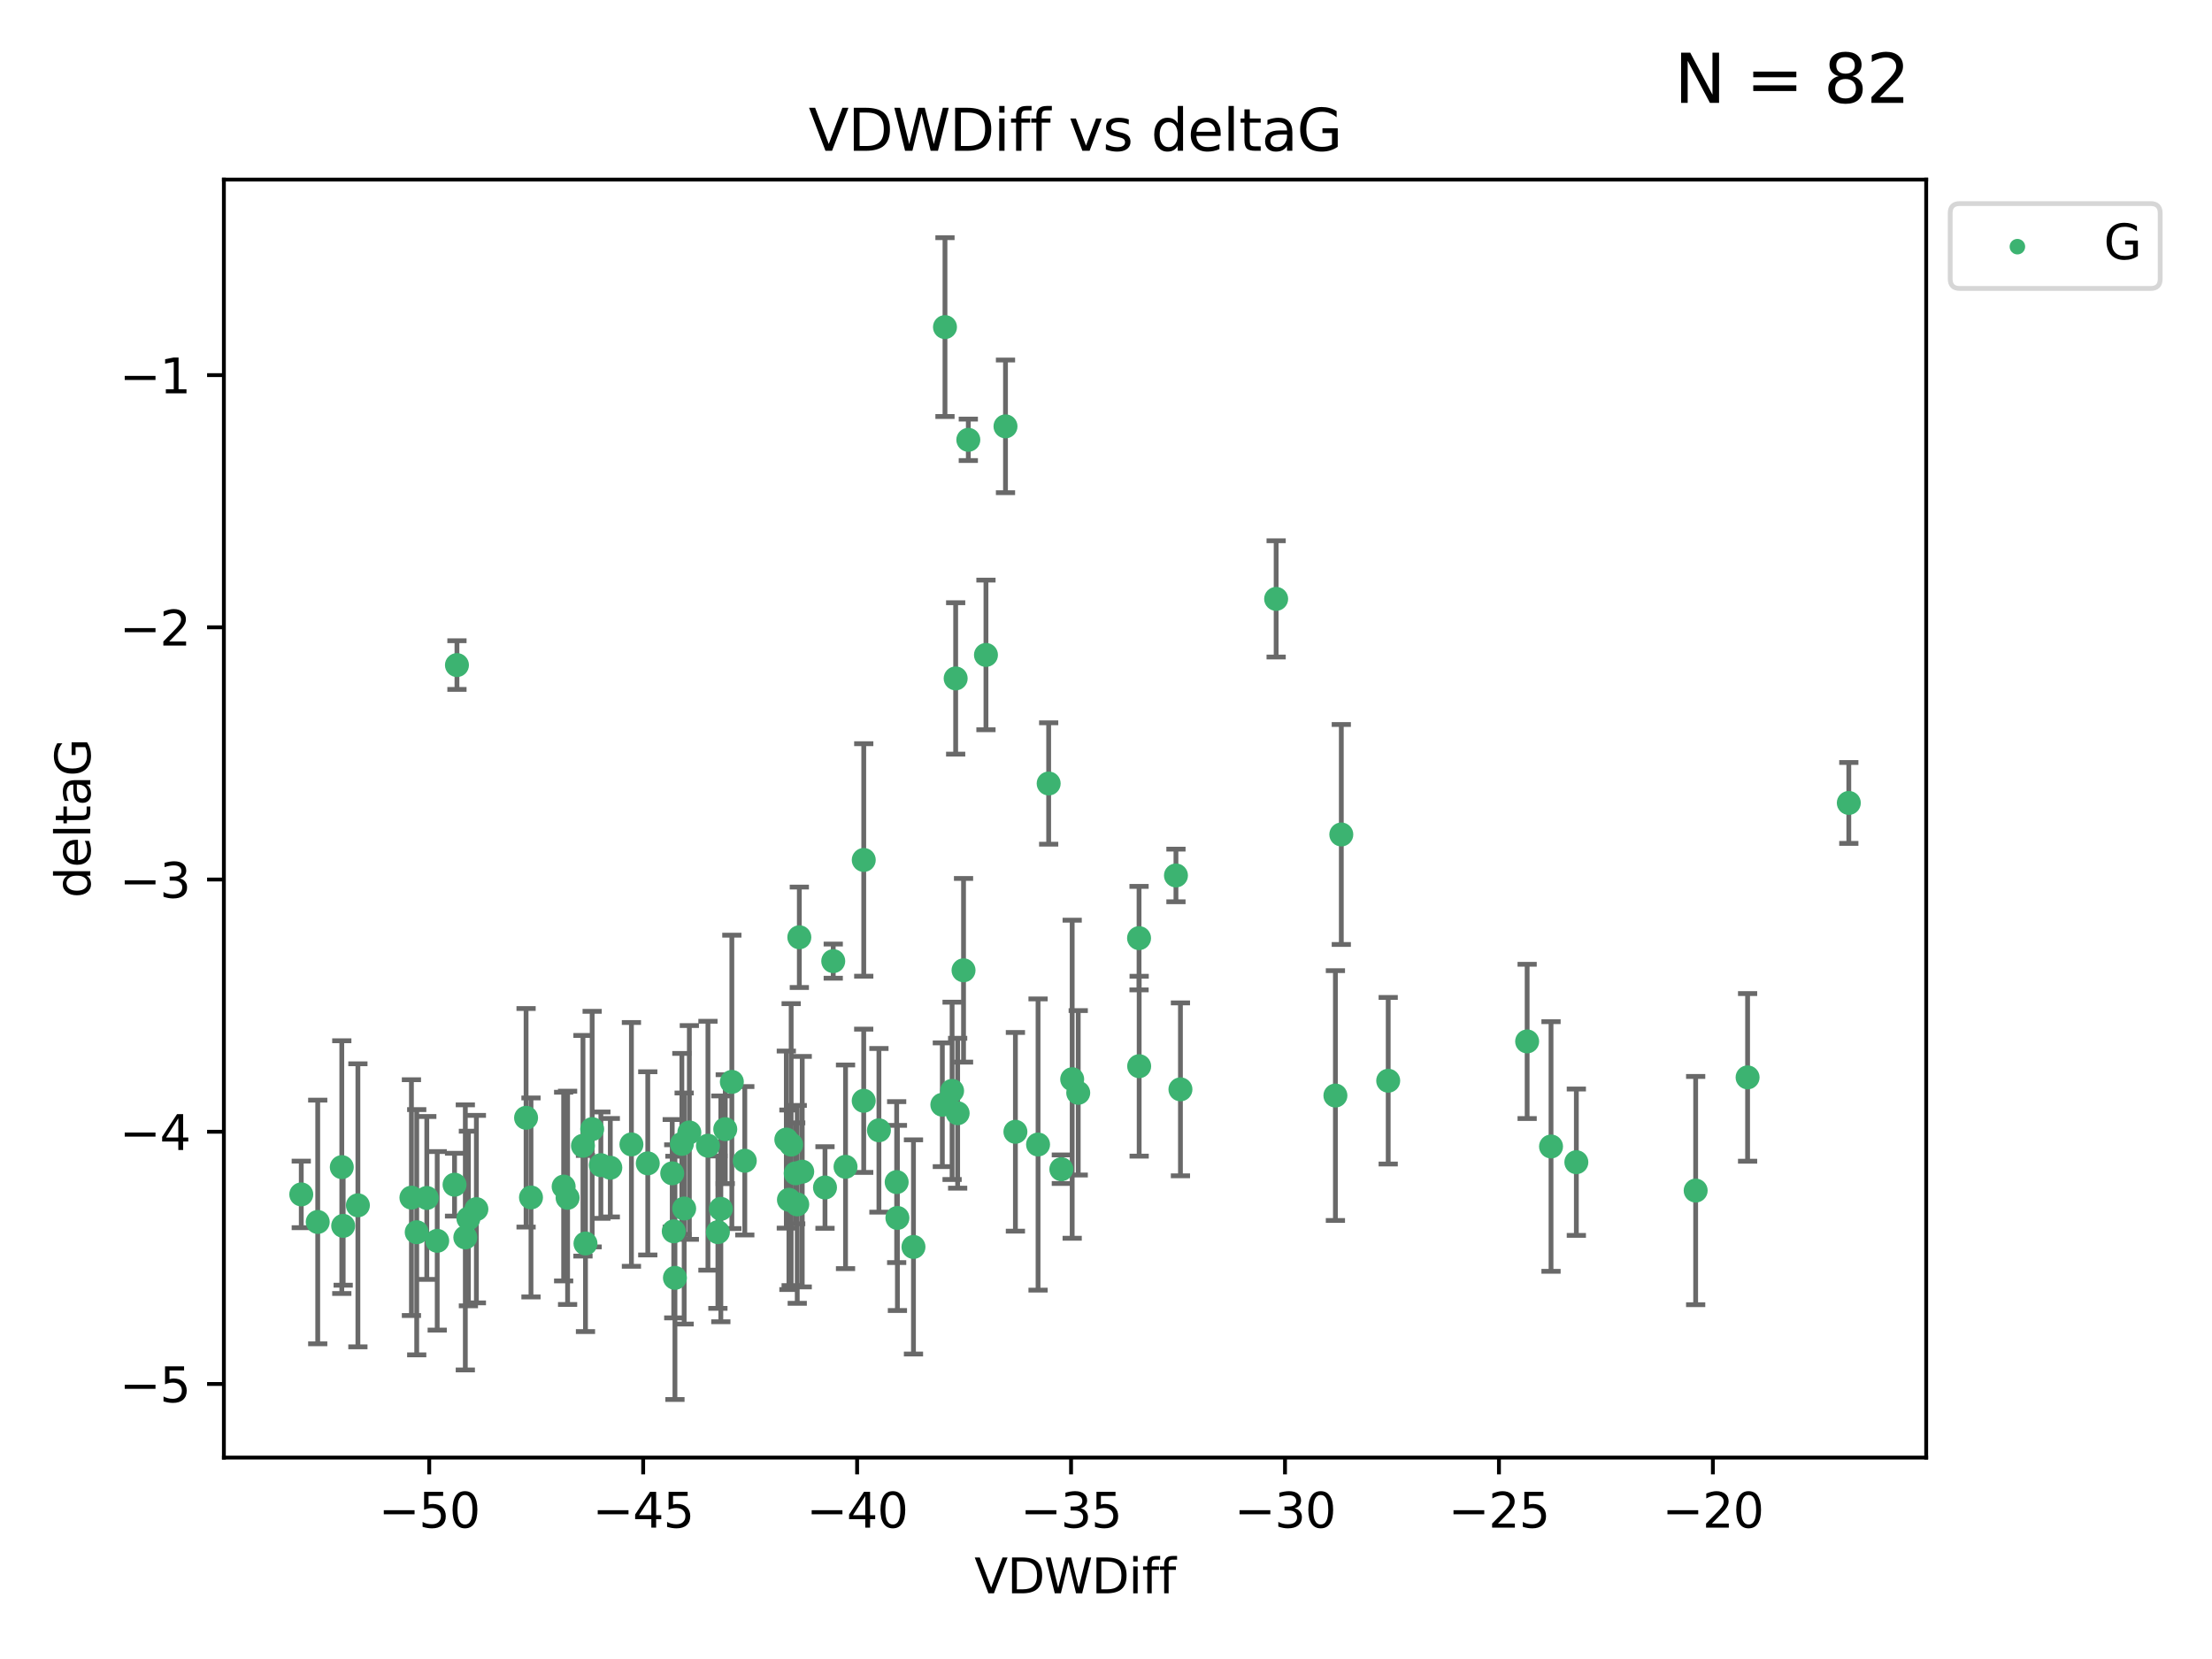 <?xml version="1.0" encoding="utf-8" standalone="no"?>
<!DOCTYPE svg PUBLIC "-//W3C//DTD SVG 1.1//EN"
  "http://www.w3.org/Graphics/SVG/1.1/DTD/svg11.dtd">
<svg xmlns:xlink="http://www.w3.org/1999/xlink" width="460.8pt" height="345.6pt" viewBox="0 0 460.8 345.6" xmlns="http://www.w3.org/2000/svg" version="1.1">
 <defs>
  <style type="text/css">*{stroke-linejoin: round; stroke-linecap: butt}</style>
 </defs>
 <g id="figure_1">
  <g id="patch_1">
   <path d="M 0 345.6 
L 460.8 345.6 
L 460.8 0 
L 0 0 
z
" style="fill: #ffffff"/>
  </g>
  <g id="axes_1">
   <g id="patch_2">
    <path d="M 46.64 303.64 
L 401.26 303.64 
L 401.26 37.411 
L 46.64 37.411 
z
" style="fill: #ffffff"/>
   </g>
   <g id="PathCollection_1">
    <defs>
     <path id="m02260c9a03" d="M 0 1.118 
C 0.297 1.118 0.581 1 0.791 0.791 
C 1 0.581 1.118 0.297 1.118 0 
C 1.118 -0.297 1 -0.581 0.791 -0.791 
C 0.581 -1 0.297 -1.118 0 -1.118 
C -0.297 -1.118 -0.581 -1 -0.791 -0.791 
C -1 -0.581 -1.118 -0.297 -1.118 0 
C -1.118 0.297 -1 0.581 -0.791 0.791 
C -0.581 1 -0.297 1.118 0 1.118 
z
" style="stroke: #3cb371"/>
    </defs>
    <g clip-path="url(#pac2a20a604)">
     <use xlink:href="#m02260c9a03" x="140.037" y="244.425" style="fill: #3cb371; stroke: #3cb371"/>
     <use xlink:href="#m02260c9a03" x="86.81" y="256.695" style="fill: #3cb371; stroke: #3cb371"/>
     <use xlink:href="#m02260c9a03" x="99.239" y="251.881" style="fill: #3cb371; stroke: #3cb371"/>
     <use xlink:href="#m02260c9a03" x="109.591" y="232.858" style="fill: #3cb371; stroke: #3cb371"/>
     <use xlink:href="#m02260c9a03" x="143.603" y="235.911" style="fill: #3cb371; stroke: #3cb371"/>
     <use xlink:href="#m02260c9a03" x="66.189" y="254.558" style="fill: #3cb371; stroke: #3cb371"/>
     <use xlink:href="#m02260c9a03" x="134.943" y="242.351" style="fill: #3cb371; stroke: #3cb371"/>
     <use xlink:href="#m02260c9a03" x="74.557" y="251.089" style="fill: #3cb371; stroke: #3cb371"/>
     <use xlink:href="#m02260c9a03" x="62.759" y="248.817" style="fill: #3cb371; stroke: #3cb371"/>
     <use xlink:href="#m02260c9a03" x="165.755" y="244.425" style="fill: #3cb371; stroke: #3cb371"/>
     <use xlink:href="#m02260c9a03" x="186.948" y="253.721" style="fill: #3cb371; stroke: #3cb371"/>
     <use xlink:href="#m02260c9a03" x="166.081" y="250.893" style="fill: #3cb371; stroke: #3cb371"/>
     <use xlink:href="#m02260c9a03" x="71.491" y="255.371" style="fill: #3cb371; stroke: #3cb371"/>
     <use xlink:href="#m02260c9a03" x="142.046" y="238.295" style="fill: #3cb371; stroke: #3cb371"/>
     <use xlink:href="#m02260c9a03" x="140.356" y="256.507" style="fill: #3cb371; stroke: #3cb371"/>
     <use xlink:href="#m02260c9a03" x="110.615" y="249.45" style="fill: #3cb371; stroke: #3cb371"/>
     <use xlink:href="#m02260c9a03" x="91.079" y="258.487" style="fill: #3cb371; stroke: #3cb371"/>
     <use xlink:href="#m02260c9a03" x="152.457" y="225.376" style="fill: #3cb371; stroke: #3cb371"/>
     <use xlink:href="#m02260c9a03" x="179.927" y="229.312" style="fill: #3cb371; stroke: #3cb371"/>
     <use xlink:href="#m02260c9a03" x="163.805" y="237.394" style="fill: #3cb371; stroke: #3cb371"/>
     <use xlink:href="#m02260c9a03" x="164.813" y="238.445" style="fill: #3cb371; stroke: #3cb371"/>
     <use xlink:href="#m02260c9a03" x="123.358" y="235.214" style="fill: #3cb371; stroke: #3cb371"/>
     <use xlink:href="#m02260c9a03" x="117.418" y="247.187" style="fill: #3cb371; stroke: #3cb371"/>
     <use xlink:href="#m02260c9a03" x="125.173" y="242.723" style="fill: #3cb371; stroke: #3cb371"/>
     <use xlink:href="#m02260c9a03" x="85.708" y="249.487" style="fill: #3cb371; stroke: #3cb371"/>
     <use xlink:href="#m02260c9a03" x="155.154" y="241.81" style="fill: #3cb371; stroke: #3cb371"/>
     <use xlink:href="#m02260c9a03" x="71.202" y="243.134" style="fill: #3cb371; stroke: #3cb371"/>
     <use xlink:href="#m02260c9a03" x="167.118" y="244.081" style="fill: #3cb371; stroke: #3cb371"/>
     <use xlink:href="#m02260c9a03" x="186.792" y="246.252" style="fill: #3cb371; stroke: #3cb371"/>
     <use xlink:href="#m02260c9a03" x="179.935" y="179.144" style="fill: #3cb371; stroke: #3cb371"/>
     <use xlink:href="#m02260c9a03" x="97.577" y="253.837" style="fill: #3cb371; stroke: #3cb371"/>
     <use xlink:href="#m02260c9a03" x="96.936" y="257.774" style="fill: #3cb371; stroke: #3cb371"/>
     <use xlink:href="#m02260c9a03" x="88.909" y="249.556" style="fill: #3cb371; stroke: #3cb371"/>
     <use xlink:href="#m02260c9a03" x="118.241" y="249.528" style="fill: #3cb371; stroke: #3cb371"/>
     <use xlink:href="#m02260c9a03" x="150.163" y="251.826" style="fill: #3cb371; stroke: #3cb371"/>
     <use xlink:href="#m02260c9a03" x="147.479" y="238.672" style="fill: #3cb371; stroke: #3cb371"/>
     <use xlink:href="#m02260c9a03" x="171.861" y="247.376" style="fill: #3cb371; stroke: #3cb371"/>
     <use xlink:href="#m02260c9a03" x="127.138" y="243.258" style="fill: #3cb371; stroke: #3cb371"/>
     <use xlink:href="#m02260c9a03" x="166.515" y="195.252" style="fill: #3cb371; stroke: #3cb371"/>
     <use xlink:href="#m02260c9a03" x="142.524" y="251.76" style="fill: #3cb371; stroke: #3cb371"/>
     <use xlink:href="#m02260c9a03" x="164.348" y="249.936" style="fill: #3cb371; stroke: #3cb371"/>
     <use xlink:href="#m02260c9a03" x="140.603" y="266.202" style="fill: #3cb371; stroke: #3cb371"/>
     <use xlink:href="#m02260c9a03" x="95.191" y="138.549" style="fill: #3cb371; stroke: #3cb371"/>
     <use xlink:href="#m02260c9a03" x="196.857" y="68.139" style="fill: #3cb371; stroke: #3cb371"/>
     <use xlink:href="#m02260c9a03" x="131.538" y="238.401" style="fill: #3cb371; stroke: #3cb371"/>
     <use xlink:href="#m02260c9a03" x="94.691" y="246.793" style="fill: #3cb371; stroke: #3cb371"/>
     <use xlink:href="#m02260c9a03" x="121.444" y="238.684" style="fill: #3cb371; stroke: #3cb371"/>
     <use xlink:href="#m02260c9a03" x="121.967" y="259.045" style="fill: #3cb371; stroke: #3cb371"/>
     <use xlink:href="#m02260c9a03" x="149.551" y="256.68" style="fill: #3cb371; stroke: #3cb371"/>
     <use xlink:href="#m02260c9a03" x="224.615" y="227.652" style="fill: #3cb371; stroke: #3cb371"/>
     <use xlink:href="#m02260c9a03" x="237.285" y="195.43" style="fill: #3cb371; stroke: #3cb371"/>
     <use xlink:href="#m02260c9a03" x="209.463" y="88.817" style="fill: #3cb371; stroke: #3cb371"/>
     <use xlink:href="#m02260c9a03" x="221.098" y="243.568" style="fill: #3cb371; stroke: #3cb371"/>
     <use xlink:href="#m02260c9a03" x="199.496" y="231.905" style="fill: #3cb371; stroke: #3cb371"/>
     <use xlink:href="#m02260c9a03" x="176.14" y="243.066" style="fill: #3cb371; stroke: #3cb371"/>
     <use xlink:href="#m02260c9a03" x="190.293" y="259.759" style="fill: #3cb371; stroke: #3cb371"/>
     <use xlink:href="#m02260c9a03" x="237.309" y="222.107" style="fill: #3cb371; stroke: #3cb371"/>
     <use xlink:href="#m02260c9a03" x="196.308" y="230.138" style="fill: #3cb371; stroke: #3cb371"/>
     <use xlink:href="#m02260c9a03" x="211.529" y="235.772" style="fill: #3cb371; stroke: #3cb371"/>
     <use xlink:href="#m02260c9a03" x="265.844" y="124.76" style="fill: #3cb371; stroke: #3cb371"/>
     <use xlink:href="#m02260c9a03" x="183.097" y="235.464" style="fill: #3cb371; stroke: #3cb371"/>
     <use xlink:href="#m02260c9a03" x="218.457" y="163.217" style="fill: #3cb371; stroke: #3cb371"/>
     <use xlink:href="#m02260c9a03" x="200.722" y="202.131" style="fill: #3cb371; stroke: #3cb371"/>
     <use xlink:href="#m02260c9a03" x="201.718" y="91.624" style="fill: #3cb371; stroke: #3cb371"/>
     <use xlink:href="#m02260c9a03" x="318.132" y="216.946" style="fill: #3cb371; stroke: #3cb371"/>
     <use xlink:href="#m02260c9a03" x="328.382" y="242.106" style="fill: #3cb371; stroke: #3cb371"/>
     <use xlink:href="#m02260c9a03" x="151.085" y="235.225" style="fill: #3cb371; stroke: #3cb371"/>
     <use xlink:href="#m02260c9a03" x="245.907" y="226.931" style="fill: #3cb371; stroke: #3cb371"/>
     <use xlink:href="#m02260c9a03" x="205.393" y="136.435" style="fill: #3cb371; stroke: #3cb371"/>
     <use xlink:href="#m02260c9a03" x="223.355" y="224.821" style="fill: #3cb371; stroke: #3cb371"/>
     <use xlink:href="#m02260c9a03" x="199.083" y="141.327" style="fill: #3cb371; stroke: #3cb371"/>
     <use xlink:href="#m02260c9a03" x="173.58" y="200.22" style="fill: #3cb371; stroke: #3cb371"/>
     <use xlink:href="#m02260c9a03" x="244.973" y="182.375" style="fill: #3cb371; stroke: #3cb371"/>
     <use xlink:href="#m02260c9a03" x="198.339" y="227.244" style="fill: #3cb371; stroke: #3cb371"/>
     <use xlink:href="#m02260c9a03" x="216.246" y="238.422" style="fill: #3cb371; stroke: #3cb371"/>
     <use xlink:href="#m02260c9a03" x="279.418" y="173.836" style="fill: #3cb371; stroke: #3cb371"/>
     <use xlink:href="#m02260c9a03" x="289.188" y="225.137" style="fill: #3cb371; stroke: #3cb371"/>
     <use xlink:href="#m02260c9a03" x="278.19" y="228.223" style="fill: #3cb371; stroke: #3cb371"/>
     <use xlink:href="#m02260c9a03" x="353.238" y="248.018" style="fill: #3cb371; stroke: #3cb371"/>
     <use xlink:href="#m02260c9a03" x="323.108" y="238.834" style="fill: #3cb371; stroke: #3cb371"/>
     <use xlink:href="#m02260c9a03" x="385.141" y="167.265" style="fill: #3cb371; stroke: #3cb371"/>
     <use xlink:href="#m02260c9a03" x="364.056" y="224.44" style="fill: #3cb371; stroke: #3cb371"/>
    </g>
   </g>
   <g id="matplotlib.axis_1">
    <g id="xtick_1">
     <g id="line2d_1">
      <defs>
       <path id="mdefa0ae219" d="M 0 0 
L 0 3.5 
" style="stroke: #000000; stroke-width: 0.8"/>
      </defs>
      <g>
       <use xlink:href="#mdefa0ae219" x="89.417" y="303.64" style="stroke: #000000; stroke-width: 0.8"/>
      </g>
     </g>
     <g id="text_1">
      <!-- −50 -->
      <g transform="translate(78.865 318.238)scale(0.1 -0.1)">
       <defs>
        <path id="DejaVuSans-2212" d="M 678 2272 
L 4684 2272 
L 4684 1741 
L 678 1741 
L 678 2272 
z
" transform="scale(0.016)"/>
        <path id="DejaVuSans-35" d="M 691 4666 
L 3169 4666 
L 3169 4134 
L 1269 4134 
L 1269 2991 
Q 1406 3038 1543 3061 
Q 1681 3084 1819 3084 
Q 2600 3084 3056 2656 
Q 3513 2228 3513 1497 
Q 3513 744 3044 326 
Q 2575 -91 1722 -91 
Q 1428 -91 1123 -41 
Q 819 9 494 109 
L 494 744 
Q 775 591 1075 516 
Q 1375 441 1709 441 
Q 2250 441 2565 725 
Q 2881 1009 2881 1497 
Q 2881 1984 2565 2268 
Q 2250 2553 1709 2553 
Q 1456 2553 1204 2497 
Q 953 2441 691 2322 
L 691 4666 
z
" transform="scale(0.016)"/>
        <path id="DejaVuSans-30" d="M 2034 4250 
Q 1547 4250 1301 3770 
Q 1056 3291 1056 2328 
Q 1056 1369 1301 889 
Q 1547 409 2034 409 
Q 2525 409 2770 889 
Q 3016 1369 3016 2328 
Q 3016 3291 2770 3770 
Q 2525 4250 2034 4250 
z
M 2034 4750 
Q 2819 4750 3233 4129 
Q 3647 3509 3647 2328 
Q 3647 1150 3233 529 
Q 2819 -91 2034 -91 
Q 1250 -91 836 529 
Q 422 1150 422 2328 
Q 422 3509 836 4129 
Q 1250 4750 2034 4750 
z
" transform="scale(0.016)"/>
       </defs>
       <use xlink:href="#DejaVuSans-2212"/>
       <use xlink:href="#DejaVuSans-35" x="83.789"/>
       <use xlink:href="#DejaVuSans-30" x="147.412"/>
      </g>
     </g>
    </g>
    <g id="xtick_2">
     <g id="line2d_2">
      <g>
       <use xlink:href="#mdefa0ae219" x="133.985" y="303.64" style="stroke: #000000; stroke-width: 0.8"/>
      </g>
     </g>
     <g id="text_2">
      <!-- −45 -->
      <g transform="translate(123.433 318.238)scale(0.1 -0.1)">
       <defs>
        <path id="DejaVuSans-34" d="M 2419 4116 
L 825 1625 
L 2419 1625 
L 2419 4116 
z
M 2253 4666 
L 3047 4666 
L 3047 1625 
L 3713 1625 
L 3713 1100 
L 3047 1100 
L 3047 0 
L 2419 0 
L 2419 1100 
L 313 1100 
L 313 1709 
L 2253 4666 
z
" transform="scale(0.016)"/>
       </defs>
       <use xlink:href="#DejaVuSans-2212"/>
       <use xlink:href="#DejaVuSans-34" x="83.789"/>
       <use xlink:href="#DejaVuSans-35" x="147.412"/>
      </g>
     </g>
    </g>
    <g id="xtick_3">
     <g id="line2d_3">
      <g>
       <use xlink:href="#mdefa0ae219" x="178.553" y="303.64" style="stroke: #000000; stroke-width: 0.8"/>
      </g>
     </g>
     <g id="text_3">
      <!-- −40 -->
      <g transform="translate(168.001 318.238)scale(0.1 -0.1)">
       <use xlink:href="#DejaVuSans-2212"/>
       <use xlink:href="#DejaVuSans-34" x="83.789"/>
       <use xlink:href="#DejaVuSans-30" x="147.412"/>
      </g>
     </g>
    </g>
    <g id="xtick_4">
     <g id="line2d_4">
      <g>
       <use xlink:href="#mdefa0ae219" x="223.121" y="303.64" style="stroke: #000000; stroke-width: 0.8"/>
      </g>
     </g>
     <g id="text_4">
      <!-- −35 -->
      <g transform="translate(212.569 318.238)scale(0.1 -0.1)">
       <defs>
        <path id="DejaVuSans-33" d="M 2597 2516 
Q 3050 2419 3304 2112 
Q 3559 1806 3559 1356 
Q 3559 666 3084 287 
Q 2609 -91 1734 -91 
Q 1441 -91 1130 -33 
Q 819 25 488 141 
L 488 750 
Q 750 597 1062 519 
Q 1375 441 1716 441 
Q 2309 441 2620 675 
Q 2931 909 2931 1356 
Q 2931 1769 2642 2001 
Q 2353 2234 1838 2234 
L 1294 2234 
L 1294 2753 
L 1863 2753 
Q 2328 2753 2575 2939 
Q 2822 3125 2822 3475 
Q 2822 3834 2567 4026 
Q 2313 4219 1838 4219 
Q 1578 4219 1281 4162 
Q 984 4106 628 3988 
L 628 4550 
Q 988 4650 1302 4700 
Q 1616 4750 1894 4750 
Q 2613 4750 3031 4423 
Q 3450 4097 3450 3541 
Q 3450 3153 3228 2886 
Q 3006 2619 2597 2516 
z
" transform="scale(0.016)"/>
       </defs>
       <use xlink:href="#DejaVuSans-2212"/>
       <use xlink:href="#DejaVuSans-33" x="83.789"/>
       <use xlink:href="#DejaVuSans-35" x="147.412"/>
      </g>
     </g>
    </g>
    <g id="xtick_5">
     <g id="line2d_5">
      <g>
       <use xlink:href="#mdefa0ae219" x="267.69" y="303.64" style="stroke: #000000; stroke-width: 0.8"/>
      </g>
     </g>
     <g id="text_5">
      <!-- −30 -->
      <g transform="translate(257.137 318.238)scale(0.1 -0.1)">
       <use xlink:href="#DejaVuSans-2212"/>
       <use xlink:href="#DejaVuSans-33" x="83.789"/>
       <use xlink:href="#DejaVuSans-30" x="147.412"/>
      </g>
     </g>
    </g>
    <g id="xtick_6">
     <g id="line2d_6">
      <g>
       <use xlink:href="#mdefa0ae219" x="312.258" y="303.64" style="stroke: #000000; stroke-width: 0.8"/>
      </g>
     </g>
     <g id="text_6">
      <!-- −25 -->
      <g transform="translate(301.705 318.238)scale(0.1 -0.1)">
       <defs>
        <path id="DejaVuSans-32" d="M 1228 531 
L 3431 531 
L 3431 0 
L 469 0 
L 469 531 
Q 828 903 1448 1529 
Q 2069 2156 2228 2338 
Q 2531 2678 2651 2914 
Q 2772 3150 2772 3378 
Q 2772 3750 2511 3984 
Q 2250 4219 1831 4219 
Q 1534 4219 1204 4116 
Q 875 4013 500 3803 
L 500 4441 
Q 881 4594 1212 4672 
Q 1544 4750 1819 4750 
Q 2544 4750 2975 4387 
Q 3406 4025 3406 3419 
Q 3406 3131 3298 2873 
Q 3191 2616 2906 2266 
Q 2828 2175 2409 1742 
Q 1991 1309 1228 531 
z
" transform="scale(0.016)"/>
       </defs>
       <use xlink:href="#DejaVuSans-2212"/>
       <use xlink:href="#DejaVuSans-32" x="83.789"/>
       <use xlink:href="#DejaVuSans-35" x="147.412"/>
      </g>
     </g>
    </g>
    <g id="xtick_7">
     <g id="line2d_7">
      <g>
       <use xlink:href="#mdefa0ae219" x="356.826" y="303.64" style="stroke: #000000; stroke-width: 0.8"/>
      </g>
     </g>
     <g id="text_7">
      <!-- −20 -->
      <g transform="translate(346.274 318.238)scale(0.1 -0.1)">
       <use xlink:href="#DejaVuSans-2212"/>
       <use xlink:href="#DejaVuSans-32" x="83.789"/>
       <use xlink:href="#DejaVuSans-30" x="147.412"/>
      </g>
     </g>
    </g>
    <g id="text_8">
     <!-- VDWDiff -->
     <g transform="translate(202.977 331.917)scale(0.1 -0.1)">
      <defs>
       <path id="DejaVuSans-56" d="M 1831 0 
L 50 4666 
L 709 4666 
L 2188 738 
L 3669 4666 
L 4325 4666 
L 2547 0 
L 1831 0 
z
" transform="scale(0.016)"/>
       <path id="DejaVuSans-44" d="M 1259 4147 
L 1259 519 
L 2022 519 
Q 2988 519 3436 956 
Q 3884 1394 3884 2338 
Q 3884 3275 3436 3711 
Q 2988 4147 2022 4147 
L 1259 4147 
z
M 628 4666 
L 1925 4666 
Q 3281 4666 3915 4102 
Q 4550 3538 4550 2338 
Q 4550 1131 3912 565 
Q 3275 0 1925 0 
L 628 0 
L 628 4666 
z
" transform="scale(0.016)"/>
       <path id="DejaVuSans-57" d="M 213 4666 
L 850 4666 
L 1831 722 
L 2809 4666 
L 3519 4666 
L 4500 722 
L 5478 4666 
L 6119 4666 
L 4947 0 
L 4153 0 
L 3169 4050 
L 2175 0 
L 1381 0 
L 213 4666 
z
" transform="scale(0.016)"/>
       <path id="DejaVuSans-69" d="M 603 3500 
L 1178 3500 
L 1178 0 
L 603 0 
L 603 3500 
z
M 603 4863 
L 1178 4863 
L 1178 4134 
L 603 4134 
L 603 4863 
z
" transform="scale(0.016)"/>
       <path id="DejaVuSans-66" d="M 2375 4863 
L 2375 4384 
L 1825 4384 
Q 1516 4384 1395 4259 
Q 1275 4134 1275 3809 
L 1275 3500 
L 2222 3500 
L 2222 3053 
L 1275 3053 
L 1275 0 
L 697 0 
L 697 3053 
L 147 3053 
L 147 3500 
L 697 3500 
L 697 3744 
Q 697 4328 969 4595 
Q 1241 4863 1831 4863 
L 2375 4863 
z
" transform="scale(0.016)"/>
      </defs>
      <use xlink:href="#DejaVuSans-56"/>
      <use xlink:href="#DejaVuSans-44" x="68.408"/>
      <use xlink:href="#DejaVuSans-57" x="145.41"/>
      <use xlink:href="#DejaVuSans-44" x="244.287"/>
      <use xlink:href="#DejaVuSans-69" x="321.289"/>
      <use xlink:href="#DejaVuSans-66" x="349.072"/>
      <use xlink:href="#DejaVuSans-66" x="384.277"/>
     </g>
    </g>
   </g>
   <g id="matplotlib.axis_2">
    <g id="ytick_1">
     <g id="line2d_8">
      <defs>
       <path id="md9eae47b36" d="M 0 0 
L -3.5 0 
" style="stroke: #000000; stroke-width: 0.8"/>
      </defs>
      <g>
       <use xlink:href="#md9eae47b36" x="46.64" y="288.305" style="stroke: #000000; stroke-width: 0.8"/>
      </g>
     </g>
     <g id="text_9">
      <!-- −5 -->
      <g transform="translate(24.898 292.104)scale(0.1 -0.1)">
       <use xlink:href="#DejaVuSans-2212"/>
       <use xlink:href="#DejaVuSans-35" x="83.789"/>
      </g>
     </g>
    </g>
    <g id="ytick_2">
     <g id="line2d_9">
      <g>
       <use xlink:href="#md9eae47b36" x="46.64" y="235.764" style="stroke: #000000; stroke-width: 0.8"/>
      </g>
     </g>
     <g id="text_10">
      <!-- −4 -->
      <g transform="translate(24.898 239.563)scale(0.1 -0.1)">
       <use xlink:href="#DejaVuSans-2212"/>
       <use xlink:href="#DejaVuSans-34" x="83.789"/>
      </g>
     </g>
    </g>
    <g id="ytick_3">
     <g id="line2d_10">
      <g>
       <use xlink:href="#md9eae47b36" x="46.64" y="183.223" style="stroke: #000000; stroke-width: 0.8"/>
      </g>
     </g>
     <g id="text_11">
      <!-- −3 -->
      <g transform="translate(24.898 187.022)scale(0.1 -0.1)">
       <use xlink:href="#DejaVuSans-2212"/>
       <use xlink:href="#DejaVuSans-33" x="83.789"/>
      </g>
     </g>
    </g>
    <g id="ytick_4">
     <g id="line2d_11">
      <g>
       <use xlink:href="#md9eae47b36" x="46.64" y="130.682" style="stroke: #000000; stroke-width: 0.8"/>
      </g>
     </g>
     <g id="text_12">
      <!-- −2 -->
      <g transform="translate(24.898 134.481)scale(0.1 -0.1)">
       <use xlink:href="#DejaVuSans-2212"/>
       <use xlink:href="#DejaVuSans-32" x="83.789"/>
      </g>
     </g>
    </g>
    <g id="ytick_5">
     <g id="line2d_12">
      <g>
       <use xlink:href="#md9eae47b36" x="46.64" y="78.141" style="stroke: #000000; stroke-width: 0.8"/>
      </g>
     </g>
     <g id="text_13">
      <!-- −1 -->
      <g transform="translate(24.898 81.94)scale(0.1 -0.1)">
       <defs>
        <path id="DejaVuSans-31" d="M 794 531 
L 1825 531 
L 1825 4091 
L 703 3866 
L 703 4441 
L 1819 4666 
L 2450 4666 
L 2450 531 
L 3481 531 
L 3481 0 
L 794 0 
L 794 531 
z
" transform="scale(0.016)"/>
       </defs>
       <use xlink:href="#DejaVuSans-2212"/>
       <use xlink:href="#DejaVuSans-31" x="83.789"/>
      </g>
     </g>
    </g>
    <g id="text_14">
     <!-- deltaG -->
     <g transform="translate(18.818 187.064)rotate(-90)scale(0.1 -0.1)">
      <defs>
       <path id="DejaVuSans-64" d="M 2906 2969 
L 2906 4863 
L 3481 4863 
L 3481 0 
L 2906 0 
L 2906 525 
Q 2725 213 2448 61 
Q 2172 -91 1784 -91 
Q 1150 -91 751 415 
Q 353 922 353 1747 
Q 353 2572 751 3078 
Q 1150 3584 1784 3584 
Q 2172 3584 2448 3432 
Q 2725 3281 2906 2969 
z
M 947 1747 
Q 947 1113 1208 752 
Q 1469 391 1925 391 
Q 2381 391 2643 752 
Q 2906 1113 2906 1747 
Q 2906 2381 2643 2742 
Q 2381 3103 1925 3103 
Q 1469 3103 1208 2742 
Q 947 2381 947 1747 
z
" transform="scale(0.016)"/>
       <path id="DejaVuSans-65" d="M 3597 1894 
L 3597 1613 
L 953 1613 
Q 991 1019 1311 708 
Q 1631 397 2203 397 
Q 2534 397 2845 478 
Q 3156 559 3463 722 
L 3463 178 
Q 3153 47 2828 -22 
Q 2503 -91 2169 -91 
Q 1331 -91 842 396 
Q 353 884 353 1716 
Q 353 2575 817 3079 
Q 1281 3584 2069 3584 
Q 2775 3584 3186 3129 
Q 3597 2675 3597 1894 
z
M 3022 2063 
Q 3016 2534 2758 2815 
Q 2500 3097 2075 3097 
Q 1594 3097 1305 2825 
Q 1016 2553 972 2059 
L 3022 2063 
z
" transform="scale(0.016)"/>
       <path id="DejaVuSans-6c" d="M 603 4863 
L 1178 4863 
L 1178 0 
L 603 0 
L 603 4863 
z
" transform="scale(0.016)"/>
       <path id="DejaVuSans-74" d="M 1172 4494 
L 1172 3500 
L 2356 3500 
L 2356 3053 
L 1172 3053 
L 1172 1153 
Q 1172 725 1289 603 
Q 1406 481 1766 481 
L 2356 481 
L 2356 0 
L 1766 0 
Q 1100 0 847 248 
Q 594 497 594 1153 
L 594 3053 
L 172 3053 
L 172 3500 
L 594 3500 
L 594 4494 
L 1172 4494 
z
" transform="scale(0.016)"/>
       <path id="DejaVuSans-61" d="M 2194 1759 
Q 1497 1759 1228 1600 
Q 959 1441 959 1056 
Q 959 750 1161 570 
Q 1363 391 1709 391 
Q 2188 391 2477 730 
Q 2766 1069 2766 1631 
L 2766 1759 
L 2194 1759 
z
M 3341 1997 
L 3341 0 
L 2766 0 
L 2766 531 
Q 2569 213 2275 61 
Q 1981 -91 1556 -91 
Q 1019 -91 701 211 
Q 384 513 384 1019 
Q 384 1609 779 1909 
Q 1175 2209 1959 2209 
L 2766 2209 
L 2766 2266 
Q 2766 2663 2505 2880 
Q 2244 3097 1772 3097 
Q 1472 3097 1187 3025 
Q 903 2953 641 2809 
L 641 3341 
Q 956 3463 1253 3523 
Q 1550 3584 1831 3584 
Q 2591 3584 2966 3190 
Q 3341 2797 3341 1997 
z
" transform="scale(0.016)"/>
       <path id="DejaVuSans-47" d="M 3809 666 
L 3809 1919 
L 2778 1919 
L 2778 2438 
L 4434 2438 
L 4434 434 
Q 4069 175 3628 42 
Q 3188 -91 2688 -91 
Q 1594 -91 976 548 
Q 359 1188 359 2328 
Q 359 3472 976 4111 
Q 1594 4750 2688 4750 
Q 3144 4750 3555 4637 
Q 3966 4525 4313 4306 
L 4313 3634 
Q 3963 3931 3569 4081 
Q 3175 4231 2741 4231 
Q 1884 4231 1454 3753 
Q 1025 3275 1025 2328 
Q 1025 1384 1454 906 
Q 1884 428 2741 428 
Q 3075 428 3337 486 
Q 3600 544 3809 666 
z
" transform="scale(0.016)"/>
      </defs>
      <use xlink:href="#DejaVuSans-64"/>
      <use xlink:href="#DejaVuSans-65" x="63.477"/>
      <use xlink:href="#DejaVuSans-6c" x="125"/>
      <use xlink:href="#DejaVuSans-74" x="152.783"/>
      <use xlink:href="#DejaVuSans-61" x="191.992"/>
      <use xlink:href="#DejaVuSans-47" x="253.271"/>
     </g>
    </g>
   </g>
   <g id="LineCollection_1">
    <path d="M 140.037 255.627 
L 140.037 233.222 
" clip-path="url(#pac2a20a604)" style="fill: none; stroke: #696969"/>
    <path d="M 86.81 282.242 
L 86.81 231.149 
" clip-path="url(#pac2a20a604)" style="fill: none; stroke: #696969"/>
    <path d="M 99.239 271.408 
L 99.239 232.354 
" clip-path="url(#pac2a20a604)" style="fill: none; stroke: #696969"/>
    <path d="M 109.591 255.624 
L 109.591 210.093 
" clip-path="url(#pac2a20a604)" style="fill: none; stroke: #696969"/>
    <path d="M 143.603 258.174 
L 143.603 213.647 
" clip-path="url(#pac2a20a604)" style="fill: none; stroke: #696969"/>
    <path d="M 66.189 279.938 
L 66.189 229.178 
" clip-path="url(#pac2a20a604)" style="fill: none; stroke: #696969"/>
    <path d="M 134.943 261.435 
L 134.943 223.267 
" clip-path="url(#pac2a20a604)" style="fill: none; stroke: #696969"/>
    <path d="M 74.557 280.57 
L 74.557 221.607 
" clip-path="url(#pac2a20a604)" style="fill: none; stroke: #696969"/>
    <path d="M 62.759 255.751 
L 62.759 241.882 
" clip-path="url(#pac2a20a604)" style="fill: none; stroke: #696969"/>
    <path d="M 165.755 254.937 
L 165.755 233.913 
" clip-path="url(#pac2a20a604)" style="fill: none; stroke: #696969"/>
    <path d="M 186.948 273.003 
L 186.948 234.438 
" clip-path="url(#pac2a20a604)" style="fill: none; stroke: #696969"/>
    <path d="M 166.081 271.505 
L 166.081 230.282 
" clip-path="url(#pac2a20a604)" style="fill: none; stroke: #696969"/>
    <path d="M 71.491 267.729 
L 71.491 243.012 
" clip-path="url(#pac2a20a604)" style="fill: none; stroke: #696969"/>
    <path d="M 142.046 257.146 
L 142.046 219.444 
" clip-path="url(#pac2a20a604)" style="fill: none; stroke: #696969"/>
    <path d="M 140.356 274.537 
L 140.356 238.476 
" clip-path="url(#pac2a20a604)" style="fill: none; stroke: #696969"/>
    <path d="M 110.615 270.178 
L 110.615 228.721 
" clip-path="url(#pac2a20a604)" style="fill: none; stroke: #696969"/>
    <path d="M 91.079 277.081 
L 91.079 239.893 
" clip-path="url(#pac2a20a604)" style="fill: none; stroke: #696969"/>
    <path d="M 152.457 255.936 
L 152.457 194.815 
" clip-path="url(#pac2a20a604)" style="fill: none; stroke: #696969"/>
    <path d="M 179.927 244.235 
L 179.927 214.389 
" clip-path="url(#pac2a20a604)" style="fill: none; stroke: #696969"/>
    <path d="M 163.805 255.838 
L 163.805 218.95 
" clip-path="url(#pac2a20a604)" style="fill: none; stroke: #696969"/>
    <path d="M 164.813 267.808 
L 164.813 209.081 
" clip-path="url(#pac2a20a604)" style="fill: none; stroke: #696969"/>
    <path d="M 123.358 259.751 
L 123.358 210.678 
" clip-path="url(#pac2a20a604)" style="fill: none; stroke: #696969"/>
    <path d="M 117.418 266.841 
L 117.418 227.533 
" clip-path="url(#pac2a20a604)" style="fill: none; stroke: #696969"/>
    <path d="M 125.173 253.801 
L 125.173 231.644 
" clip-path="url(#pac2a20a604)" style="fill: none; stroke: #696969"/>
    <path d="M 85.708 274.048 
L 85.708 224.927 
" clip-path="url(#pac2a20a604)" style="fill: none; stroke: #696969"/>
    <path d="M 155.154 257.271 
L 155.154 226.349 
" clip-path="url(#pac2a20a604)" style="fill: none; stroke: #696969"/>
    <path d="M 71.202 269.461 
L 71.202 216.808 
" clip-path="url(#pac2a20a604)" style="fill: none; stroke: #696969"/>
    <path d="M 167.118 268.088 
L 167.118 220.074 
" clip-path="url(#pac2a20a604)" style="fill: none; stroke: #696969"/>
    <path d="M 186.792 263.015 
L 186.792 229.489 
" clip-path="url(#pac2a20a604)" style="fill: none; stroke: #696969"/>
    <path d="M 179.935 203.359 
L 179.935 154.929 
" clip-path="url(#pac2a20a604)" style="fill: none; stroke: #696969"/>
    <path d="M 97.577 272.025 
L 97.577 235.648 
" clip-path="url(#pac2a20a604)" style="fill: none; stroke: #696969"/>
    <path d="M 96.936 285.384 
L 96.936 230.164 
" clip-path="url(#pac2a20a604)" style="fill: none; stroke: #696969"/>
    <path d="M 88.909 266.523 
L 88.909 232.589 
" clip-path="url(#pac2a20a604)" style="fill: none; stroke: #696969"/>
    <path d="M 118.241 271.741 
L 118.241 227.314 
" clip-path="url(#pac2a20a604)" style="fill: none; stroke: #696969"/>
    <path d="M 150.163 275.345 
L 150.163 228.307 
" clip-path="url(#pac2a20a604)" style="fill: none; stroke: #696969"/>
    <path d="M 147.479 264.599 
L 147.479 212.746 
" clip-path="url(#pac2a20a604)" style="fill: none; stroke: #696969"/>
    <path d="M 171.861 255.872 
L 171.861 238.88 
" clip-path="url(#pac2a20a604)" style="fill: none; stroke: #696969"/>
    <path d="M 127.138 253.515 
L 127.138 233.002 
" clip-path="url(#pac2a20a604)" style="fill: none; stroke: #696969"/>
    <path d="M 166.515 205.714 
L 166.515 184.79 
" clip-path="url(#pac2a20a604)" style="fill: none; stroke: #696969"/>
    <path d="M 142.524 275.826 
L 142.524 227.693 
" clip-path="url(#pac2a20a604)" style="fill: none; stroke: #696969"/>
    <path d="M 164.348 268.638 
L 164.348 231.234 
" clip-path="url(#pac2a20a604)" style="fill: none; stroke: #696969"/>
    <path d="M 140.603 291.539 
L 140.603 240.865 
" clip-path="url(#pac2a20a604)" style="fill: none; stroke: #696969"/>
    <path d="M 95.191 143.615 
L 95.191 133.482 
" clip-path="url(#pac2a20a604)" style="fill: none; stroke: #696969"/>
    <path d="M 196.857 86.766 
L 196.857 49.513 
" clip-path="url(#pac2a20a604)" style="fill: none; stroke: #696969"/>
    <path d="M 131.538 263.792 
L 131.538 213.01 
" clip-path="url(#pac2a20a604)" style="fill: none; stroke: #696969"/>
    <path d="M 94.691 253.335 
L 94.691 240.251 
" clip-path="url(#pac2a20a604)" style="fill: none; stroke: #696969"/>
    <path d="M 121.444 261.667 
L 121.444 215.702 
" clip-path="url(#pac2a20a604)" style="fill: none; stroke: #696969"/>
    <path d="M 121.967 277.389 
L 121.967 240.702 
" clip-path="url(#pac2a20a604)" style="fill: none; stroke: #696969"/>
    <path d="M 149.551 272.553 
L 149.551 240.808 
" clip-path="url(#pac2a20a604)" style="fill: none; stroke: #696969"/>
    <path d="M 224.615 244.777 
L 224.615 210.527 
" clip-path="url(#pac2a20a604)" style="fill: none; stroke: #696969"/>
    <path d="M 237.285 206.207 
L 237.285 184.653 
" clip-path="url(#pac2a20a604)" style="fill: none; stroke: #696969"/>
    <path d="M 209.463 102.635 
L 209.463 75 
" clip-path="url(#pac2a20a604)" style="fill: none; stroke: #696969"/>
    <path d="M 221.098 246.544 
L 221.098 240.593 
" clip-path="url(#pac2a20a604)" style="fill: none; stroke: #696969"/>
    <path d="M 199.496 247.516 
L 199.496 216.294 
" clip-path="url(#pac2a20a604)" style="fill: none; stroke: #696969"/>
    <path d="M 176.14 264.277 
L 176.14 221.855 
" clip-path="url(#pac2a20a604)" style="fill: none; stroke: #696969"/>
    <path d="M 190.293 282.067 
L 190.293 237.45 
" clip-path="url(#pac2a20a604)" style="fill: none; stroke: #696969"/>
    <path d="M 237.309 240.845 
L 237.309 203.369 
" clip-path="url(#pac2a20a604)" style="fill: none; stroke: #696969"/>
    <path d="M 196.308 243.023 
L 196.308 217.253 
" clip-path="url(#pac2a20a604)" style="fill: none; stroke: #696969"/>
    <path d="M 211.529 256.466 
L 211.529 215.079 
" clip-path="url(#pac2a20a604)" style="fill: none; stroke: #696969"/>
    <path d="M 265.844 136.867 
L 265.844 112.652 
" clip-path="url(#pac2a20a604)" style="fill: none; stroke: #696969"/>
    <path d="M 183.097 252.508 
L 183.097 218.42 
" clip-path="url(#pac2a20a604)" style="fill: none; stroke: #696969"/>
    <path d="M 218.457 175.863 
L 218.457 150.571 
" clip-path="url(#pac2a20a604)" style="fill: none; stroke: #696969"/>
    <path d="M 200.722 221.258 
L 200.722 183.003 
" clip-path="url(#pac2a20a604)" style="fill: none; stroke: #696969"/>
    <path d="M 201.718 95.942 
L 201.718 87.306 
" clip-path="url(#pac2a20a604)" style="fill: none; stroke: #696969"/>
    <path d="M 318.132 233.011 
L 318.132 200.881 
" clip-path="url(#pac2a20a604)" style="fill: none; stroke: #696969"/>
    <path d="M 328.382 257.353 
L 328.382 226.859 
" clip-path="url(#pac2a20a604)" style="fill: none; stroke: #696969"/>
    <path d="M 151.085 246.57 
L 151.085 223.88 
" clip-path="url(#pac2a20a604)" style="fill: none; stroke: #696969"/>
    <path d="M 245.907 244.944 
L 245.907 208.919 
" clip-path="url(#pac2a20a604)" style="fill: none; stroke: #696969"/>
    <path d="M 205.393 152.024 
L 205.393 120.846 
" clip-path="url(#pac2a20a604)" style="fill: none; stroke: #696969"/>
    <path d="M 223.355 257.949 
L 223.355 191.694 
" clip-path="url(#pac2a20a604)" style="fill: none; stroke: #696969"/>
    <path d="M 199.083 157.095 
L 199.083 125.56 
" clip-path="url(#pac2a20a604)" style="fill: none; stroke: #696969"/>
    <path d="M 173.58 203.777 
L 173.58 196.663 
" clip-path="url(#pac2a20a604)" style="fill: none; stroke: #696969"/>
    <path d="M 244.973 187.855 
L 244.973 176.895 
" clip-path="url(#pac2a20a604)" style="fill: none; stroke: #696969"/>
    <path d="M 198.339 245.712 
L 198.339 208.775 
" clip-path="url(#pac2a20a604)" style="fill: none; stroke: #696969"/>
    <path d="M 216.246 268.756 
L 216.246 208.088 
" clip-path="url(#pac2a20a604)" style="fill: none; stroke: #696969"/>
    <path d="M 279.418 196.746 
L 279.418 150.927 
" clip-path="url(#pac2a20a604)" style="fill: none; stroke: #696969"/>
    <path d="M 289.188 242.488 
L 289.188 207.787 
" clip-path="url(#pac2a20a604)" style="fill: none; stroke: #696969"/>
    <path d="M 278.19 254.242 
L 278.19 202.204 
" clip-path="url(#pac2a20a604)" style="fill: none; stroke: #696969"/>
    <path d="M 353.238 271.795 
L 353.238 224.242 
" clip-path="url(#pac2a20a604)" style="fill: none; stroke: #696969"/>
    <path d="M 323.108 264.836 
L 323.108 212.832 
" clip-path="url(#pac2a20a604)" style="fill: none; stroke: #696969"/>
    <path d="M 385.141 175.693 
L 385.141 158.837 
" clip-path="url(#pac2a20a604)" style="fill: none; stroke: #696969"/>
    <path d="M 364.056 241.9 
L 364.056 206.979 
" clip-path="url(#pac2a20a604)" style="fill: none; stroke: #696969"/>
   </g>
   <g id="line2d_13">
    <defs>
     <path id="mbd1fa0bfd0" d="M 2 0 
L -2 -0 
" style="stroke: #696969"/>
    </defs>
    <g clip-path="url(#pac2a20a604)">
     <use xlink:href="#mbd1fa0bfd0" x="140.037" y="255.627" style="fill: #696969; stroke: #696969"/>
     <use xlink:href="#mbd1fa0bfd0" x="86.81" y="282.242" style="fill: #696969; stroke: #696969"/>
     <use xlink:href="#mbd1fa0bfd0" x="99.239" y="271.408" style="fill: #696969; stroke: #696969"/>
     <use xlink:href="#mbd1fa0bfd0" x="109.591" y="255.624" style="fill: #696969; stroke: #696969"/>
     <use xlink:href="#mbd1fa0bfd0" x="143.603" y="258.174" style="fill: #696969; stroke: #696969"/>
     <use xlink:href="#mbd1fa0bfd0" x="66.189" y="279.938" style="fill: #696969; stroke: #696969"/>
     <use xlink:href="#mbd1fa0bfd0" x="134.943" y="261.435" style="fill: #696969; stroke: #696969"/>
     <use xlink:href="#mbd1fa0bfd0" x="74.557" y="280.57" style="fill: #696969; stroke: #696969"/>
     <use xlink:href="#mbd1fa0bfd0" x="62.759" y="255.751" style="fill: #696969; stroke: #696969"/>
     <use xlink:href="#mbd1fa0bfd0" x="165.755" y="254.937" style="fill: #696969; stroke: #696969"/>
     <use xlink:href="#mbd1fa0bfd0" x="186.948" y="273.003" style="fill: #696969; stroke: #696969"/>
     <use xlink:href="#mbd1fa0bfd0" x="166.081" y="271.505" style="fill: #696969; stroke: #696969"/>
     <use xlink:href="#mbd1fa0bfd0" x="71.491" y="267.729" style="fill: #696969; stroke: #696969"/>
     <use xlink:href="#mbd1fa0bfd0" x="142.046" y="257.146" style="fill: #696969; stroke: #696969"/>
     <use xlink:href="#mbd1fa0bfd0" x="140.356" y="274.537" style="fill: #696969; stroke: #696969"/>
     <use xlink:href="#mbd1fa0bfd0" x="110.615" y="270.178" style="fill: #696969; stroke: #696969"/>
     <use xlink:href="#mbd1fa0bfd0" x="91.079" y="277.081" style="fill: #696969; stroke: #696969"/>
     <use xlink:href="#mbd1fa0bfd0" x="152.457" y="255.936" style="fill: #696969; stroke: #696969"/>
     <use xlink:href="#mbd1fa0bfd0" x="179.927" y="244.235" style="fill: #696969; stroke: #696969"/>
     <use xlink:href="#mbd1fa0bfd0" x="163.805" y="255.838" style="fill: #696969; stroke: #696969"/>
     <use xlink:href="#mbd1fa0bfd0" x="164.813" y="267.808" style="fill: #696969; stroke: #696969"/>
     <use xlink:href="#mbd1fa0bfd0" x="123.358" y="259.751" style="fill: #696969; stroke: #696969"/>
     <use xlink:href="#mbd1fa0bfd0" x="117.418" y="266.841" style="fill: #696969; stroke: #696969"/>
     <use xlink:href="#mbd1fa0bfd0" x="125.173" y="253.801" style="fill: #696969; stroke: #696969"/>
     <use xlink:href="#mbd1fa0bfd0" x="85.708" y="274.048" style="fill: #696969; stroke: #696969"/>
     <use xlink:href="#mbd1fa0bfd0" x="155.154" y="257.271" style="fill: #696969; stroke: #696969"/>
     <use xlink:href="#mbd1fa0bfd0" x="71.202" y="269.461" style="fill: #696969; stroke: #696969"/>
     <use xlink:href="#mbd1fa0bfd0" x="167.118" y="268.088" style="fill: #696969; stroke: #696969"/>
     <use xlink:href="#mbd1fa0bfd0" x="186.792" y="263.015" style="fill: #696969; stroke: #696969"/>
     <use xlink:href="#mbd1fa0bfd0" x="179.935" y="203.359" style="fill: #696969; stroke: #696969"/>
     <use xlink:href="#mbd1fa0bfd0" x="97.577" y="272.025" style="fill: #696969; stroke: #696969"/>
     <use xlink:href="#mbd1fa0bfd0" x="96.936" y="285.384" style="fill: #696969; stroke: #696969"/>
     <use xlink:href="#mbd1fa0bfd0" x="88.909" y="266.523" style="fill: #696969; stroke: #696969"/>
     <use xlink:href="#mbd1fa0bfd0" x="118.241" y="271.741" style="fill: #696969; stroke: #696969"/>
     <use xlink:href="#mbd1fa0bfd0" x="150.163" y="275.345" style="fill: #696969; stroke: #696969"/>
     <use xlink:href="#mbd1fa0bfd0" x="147.479" y="264.599" style="fill: #696969; stroke: #696969"/>
     <use xlink:href="#mbd1fa0bfd0" x="171.861" y="255.872" style="fill: #696969; stroke: #696969"/>
     <use xlink:href="#mbd1fa0bfd0" x="127.138" y="253.515" style="fill: #696969; stroke: #696969"/>
     <use xlink:href="#mbd1fa0bfd0" x="166.515" y="205.714" style="fill: #696969; stroke: #696969"/>
     <use xlink:href="#mbd1fa0bfd0" x="142.524" y="275.826" style="fill: #696969; stroke: #696969"/>
     <use xlink:href="#mbd1fa0bfd0" x="164.348" y="268.638" style="fill: #696969; stroke: #696969"/>
     <use xlink:href="#mbd1fa0bfd0" x="140.603" y="291.539" style="fill: #696969; stroke: #696969"/>
     <use xlink:href="#mbd1fa0bfd0" x="95.191" y="143.615" style="fill: #696969; stroke: #696969"/>
     <use xlink:href="#mbd1fa0bfd0" x="196.857" y="86.766" style="fill: #696969; stroke: #696969"/>
     <use xlink:href="#mbd1fa0bfd0" x="131.538" y="263.792" style="fill: #696969; stroke: #696969"/>
     <use xlink:href="#mbd1fa0bfd0" x="94.691" y="253.335" style="fill: #696969; stroke: #696969"/>
     <use xlink:href="#mbd1fa0bfd0" x="121.444" y="261.667" style="fill: #696969; stroke: #696969"/>
     <use xlink:href="#mbd1fa0bfd0" x="121.967" y="277.389" style="fill: #696969; stroke: #696969"/>
     <use xlink:href="#mbd1fa0bfd0" x="149.551" y="272.553" style="fill: #696969; stroke: #696969"/>
     <use xlink:href="#mbd1fa0bfd0" x="224.615" y="244.777" style="fill: #696969; stroke: #696969"/>
     <use xlink:href="#mbd1fa0bfd0" x="237.285" y="206.207" style="fill: #696969; stroke: #696969"/>
     <use xlink:href="#mbd1fa0bfd0" x="209.463" y="102.635" style="fill: #696969; stroke: #696969"/>
     <use xlink:href="#mbd1fa0bfd0" x="221.098" y="246.544" style="fill: #696969; stroke: #696969"/>
     <use xlink:href="#mbd1fa0bfd0" x="199.496" y="247.516" style="fill: #696969; stroke: #696969"/>
     <use xlink:href="#mbd1fa0bfd0" x="176.14" y="264.277" style="fill: #696969; stroke: #696969"/>
     <use xlink:href="#mbd1fa0bfd0" x="190.293" y="282.067" style="fill: #696969; stroke: #696969"/>
     <use xlink:href="#mbd1fa0bfd0" x="237.309" y="240.845" style="fill: #696969; stroke: #696969"/>
     <use xlink:href="#mbd1fa0bfd0" x="196.308" y="243.023" style="fill: #696969; stroke: #696969"/>
     <use xlink:href="#mbd1fa0bfd0" x="211.529" y="256.466" style="fill: #696969; stroke: #696969"/>
     <use xlink:href="#mbd1fa0bfd0" x="265.844" y="136.867" style="fill: #696969; stroke: #696969"/>
     <use xlink:href="#mbd1fa0bfd0" x="183.097" y="252.508" style="fill: #696969; stroke: #696969"/>
     <use xlink:href="#mbd1fa0bfd0" x="218.457" y="175.863" style="fill: #696969; stroke: #696969"/>
     <use xlink:href="#mbd1fa0bfd0" x="200.722" y="221.258" style="fill: #696969; stroke: #696969"/>
     <use xlink:href="#mbd1fa0bfd0" x="201.718" y="95.942" style="fill: #696969; stroke: #696969"/>
     <use xlink:href="#mbd1fa0bfd0" x="318.132" y="233.011" style="fill: #696969; stroke: #696969"/>
     <use xlink:href="#mbd1fa0bfd0" x="328.382" y="257.353" style="fill: #696969; stroke: #696969"/>
     <use xlink:href="#mbd1fa0bfd0" x="151.085" y="246.57" style="fill: #696969; stroke: #696969"/>
     <use xlink:href="#mbd1fa0bfd0" x="245.907" y="244.944" style="fill: #696969; stroke: #696969"/>
     <use xlink:href="#mbd1fa0bfd0" x="205.393" y="152.024" style="fill: #696969; stroke: #696969"/>
     <use xlink:href="#mbd1fa0bfd0" x="223.355" y="257.949" style="fill: #696969; stroke: #696969"/>
     <use xlink:href="#mbd1fa0bfd0" x="199.083" y="157.095" style="fill: #696969; stroke: #696969"/>
     <use xlink:href="#mbd1fa0bfd0" x="173.58" y="203.777" style="fill: #696969; stroke: #696969"/>
     <use xlink:href="#mbd1fa0bfd0" x="244.973" y="187.855" style="fill: #696969; stroke: #696969"/>
     <use xlink:href="#mbd1fa0bfd0" x="198.339" y="245.712" style="fill: #696969; stroke: #696969"/>
     <use xlink:href="#mbd1fa0bfd0" x="216.246" y="268.756" style="fill: #696969; stroke: #696969"/>
     <use xlink:href="#mbd1fa0bfd0" x="279.418" y="196.746" style="fill: #696969; stroke: #696969"/>
     <use xlink:href="#mbd1fa0bfd0" x="289.188" y="242.488" style="fill: #696969; stroke: #696969"/>
     <use xlink:href="#mbd1fa0bfd0" x="278.19" y="254.242" style="fill: #696969; stroke: #696969"/>
     <use xlink:href="#mbd1fa0bfd0" x="353.238" y="271.795" style="fill: #696969; stroke: #696969"/>
     <use xlink:href="#mbd1fa0bfd0" x="323.108" y="264.836" style="fill: #696969; stroke: #696969"/>
     <use xlink:href="#mbd1fa0bfd0" x="385.141" y="175.693" style="fill: #696969; stroke: #696969"/>
     <use xlink:href="#mbd1fa0bfd0" x="364.056" y="241.9" style="fill: #696969; stroke: #696969"/>
    </g>
   </g>
   <g id="line2d_14">
    <g clip-path="url(#pac2a20a604)">
     <use xlink:href="#mbd1fa0bfd0" x="140.037" y="233.222" style="fill: #696969; stroke: #696969"/>
     <use xlink:href="#mbd1fa0bfd0" x="86.81" y="231.149" style="fill: #696969; stroke: #696969"/>
     <use xlink:href="#mbd1fa0bfd0" x="99.239" y="232.354" style="fill: #696969; stroke: #696969"/>
     <use xlink:href="#mbd1fa0bfd0" x="109.591" y="210.093" style="fill: #696969; stroke: #696969"/>
     <use xlink:href="#mbd1fa0bfd0" x="143.603" y="213.647" style="fill: #696969; stroke: #696969"/>
     <use xlink:href="#mbd1fa0bfd0" x="66.189" y="229.178" style="fill: #696969; stroke: #696969"/>
     <use xlink:href="#mbd1fa0bfd0" x="134.943" y="223.267" style="fill: #696969; stroke: #696969"/>
     <use xlink:href="#mbd1fa0bfd0" x="74.557" y="221.607" style="fill: #696969; stroke: #696969"/>
     <use xlink:href="#mbd1fa0bfd0" x="62.759" y="241.882" style="fill: #696969; stroke: #696969"/>
     <use xlink:href="#mbd1fa0bfd0" x="165.755" y="233.913" style="fill: #696969; stroke: #696969"/>
     <use xlink:href="#mbd1fa0bfd0" x="186.948" y="234.438" style="fill: #696969; stroke: #696969"/>
     <use xlink:href="#mbd1fa0bfd0" x="166.081" y="230.282" style="fill: #696969; stroke: #696969"/>
     <use xlink:href="#mbd1fa0bfd0" x="71.491" y="243.012" style="fill: #696969; stroke: #696969"/>
     <use xlink:href="#mbd1fa0bfd0" x="142.046" y="219.444" style="fill: #696969; stroke: #696969"/>
     <use xlink:href="#mbd1fa0bfd0" x="140.356" y="238.476" style="fill: #696969; stroke: #696969"/>
     <use xlink:href="#mbd1fa0bfd0" x="110.615" y="228.721" style="fill: #696969; stroke: #696969"/>
     <use xlink:href="#mbd1fa0bfd0" x="91.079" y="239.893" style="fill: #696969; stroke: #696969"/>
     <use xlink:href="#mbd1fa0bfd0" x="152.457" y="194.815" style="fill: #696969; stroke: #696969"/>
     <use xlink:href="#mbd1fa0bfd0" x="179.927" y="214.389" style="fill: #696969; stroke: #696969"/>
     <use xlink:href="#mbd1fa0bfd0" x="163.805" y="218.95" style="fill: #696969; stroke: #696969"/>
     <use xlink:href="#mbd1fa0bfd0" x="164.813" y="209.081" style="fill: #696969; stroke: #696969"/>
     <use xlink:href="#mbd1fa0bfd0" x="123.358" y="210.678" style="fill: #696969; stroke: #696969"/>
     <use xlink:href="#mbd1fa0bfd0" x="117.418" y="227.533" style="fill: #696969; stroke: #696969"/>
     <use xlink:href="#mbd1fa0bfd0" x="125.173" y="231.644" style="fill: #696969; stroke: #696969"/>
     <use xlink:href="#mbd1fa0bfd0" x="85.708" y="224.927" style="fill: #696969; stroke: #696969"/>
     <use xlink:href="#mbd1fa0bfd0" x="155.154" y="226.349" style="fill: #696969; stroke: #696969"/>
     <use xlink:href="#mbd1fa0bfd0" x="71.202" y="216.808" style="fill: #696969; stroke: #696969"/>
     <use xlink:href="#mbd1fa0bfd0" x="167.118" y="220.074" style="fill: #696969; stroke: #696969"/>
     <use xlink:href="#mbd1fa0bfd0" x="186.792" y="229.489" style="fill: #696969; stroke: #696969"/>
     <use xlink:href="#mbd1fa0bfd0" x="179.935" y="154.929" style="fill: #696969; stroke: #696969"/>
     <use xlink:href="#mbd1fa0bfd0" x="97.577" y="235.648" style="fill: #696969; stroke: #696969"/>
     <use xlink:href="#mbd1fa0bfd0" x="96.936" y="230.164" style="fill: #696969; stroke: #696969"/>
     <use xlink:href="#mbd1fa0bfd0" x="88.909" y="232.589" style="fill: #696969; stroke: #696969"/>
     <use xlink:href="#mbd1fa0bfd0" x="118.241" y="227.314" style="fill: #696969; stroke: #696969"/>
     <use xlink:href="#mbd1fa0bfd0" x="150.163" y="228.307" style="fill: #696969; stroke: #696969"/>
     <use xlink:href="#mbd1fa0bfd0" x="147.479" y="212.746" style="fill: #696969; stroke: #696969"/>
     <use xlink:href="#mbd1fa0bfd0" x="171.861" y="238.88" style="fill: #696969; stroke: #696969"/>
     <use xlink:href="#mbd1fa0bfd0" x="127.138" y="233.002" style="fill: #696969; stroke: #696969"/>
     <use xlink:href="#mbd1fa0bfd0" x="166.515" y="184.79" style="fill: #696969; stroke: #696969"/>
     <use xlink:href="#mbd1fa0bfd0" x="142.524" y="227.693" style="fill: #696969; stroke: #696969"/>
     <use xlink:href="#mbd1fa0bfd0" x="164.348" y="231.234" style="fill: #696969; stroke: #696969"/>
     <use xlink:href="#mbd1fa0bfd0" x="140.603" y="240.865" style="fill: #696969; stroke: #696969"/>
     <use xlink:href="#mbd1fa0bfd0" x="95.191" y="133.482" style="fill: #696969; stroke: #696969"/>
     <use xlink:href="#mbd1fa0bfd0" x="196.857" y="49.513" style="fill: #696969; stroke: #696969"/>
     <use xlink:href="#mbd1fa0bfd0" x="131.538" y="213.01" style="fill: #696969; stroke: #696969"/>
     <use xlink:href="#mbd1fa0bfd0" x="94.691" y="240.251" style="fill: #696969; stroke: #696969"/>
     <use xlink:href="#mbd1fa0bfd0" x="121.444" y="215.702" style="fill: #696969; stroke: #696969"/>
     <use xlink:href="#mbd1fa0bfd0" x="121.967" y="240.702" style="fill: #696969; stroke: #696969"/>
     <use xlink:href="#mbd1fa0bfd0" x="149.551" y="240.808" style="fill: #696969; stroke: #696969"/>
     <use xlink:href="#mbd1fa0bfd0" x="224.615" y="210.527" style="fill: #696969; stroke: #696969"/>
     <use xlink:href="#mbd1fa0bfd0" x="237.285" y="184.653" style="fill: #696969; stroke: #696969"/>
     <use xlink:href="#mbd1fa0bfd0" x="209.463" y="75" style="fill: #696969; stroke: #696969"/>
     <use xlink:href="#mbd1fa0bfd0" x="221.098" y="240.593" style="fill: #696969; stroke: #696969"/>
     <use xlink:href="#mbd1fa0bfd0" x="199.496" y="216.294" style="fill: #696969; stroke: #696969"/>
     <use xlink:href="#mbd1fa0bfd0" x="176.14" y="221.855" style="fill: #696969; stroke: #696969"/>
     <use xlink:href="#mbd1fa0bfd0" x="190.293" y="237.45" style="fill: #696969; stroke: #696969"/>
     <use xlink:href="#mbd1fa0bfd0" x="237.309" y="203.369" style="fill: #696969; stroke: #696969"/>
     <use xlink:href="#mbd1fa0bfd0" x="196.308" y="217.253" style="fill: #696969; stroke: #696969"/>
     <use xlink:href="#mbd1fa0bfd0" x="211.529" y="215.079" style="fill: #696969; stroke: #696969"/>
     <use xlink:href="#mbd1fa0bfd0" x="265.844" y="112.652" style="fill: #696969; stroke: #696969"/>
     <use xlink:href="#mbd1fa0bfd0" x="183.097" y="218.42" style="fill: #696969; stroke: #696969"/>
     <use xlink:href="#mbd1fa0bfd0" x="218.457" y="150.571" style="fill: #696969; stroke: #696969"/>
     <use xlink:href="#mbd1fa0bfd0" x="200.722" y="183.003" style="fill: #696969; stroke: #696969"/>
     <use xlink:href="#mbd1fa0bfd0" x="201.718" y="87.306" style="fill: #696969; stroke: #696969"/>
     <use xlink:href="#mbd1fa0bfd0" x="318.132" y="200.881" style="fill: #696969; stroke: #696969"/>
     <use xlink:href="#mbd1fa0bfd0" x="328.382" y="226.859" style="fill: #696969; stroke: #696969"/>
     <use xlink:href="#mbd1fa0bfd0" x="151.085" y="223.88" style="fill: #696969; stroke: #696969"/>
     <use xlink:href="#mbd1fa0bfd0" x="245.907" y="208.919" style="fill: #696969; stroke: #696969"/>
     <use xlink:href="#mbd1fa0bfd0" x="205.393" y="120.846" style="fill: #696969; stroke: #696969"/>
     <use xlink:href="#mbd1fa0bfd0" x="223.355" y="191.694" style="fill: #696969; stroke: #696969"/>
     <use xlink:href="#mbd1fa0bfd0" x="199.083" y="125.56" style="fill: #696969; stroke: #696969"/>
     <use xlink:href="#mbd1fa0bfd0" x="173.58" y="196.663" style="fill: #696969; stroke: #696969"/>
     <use xlink:href="#mbd1fa0bfd0" x="244.973" y="176.895" style="fill: #696969; stroke: #696969"/>
     <use xlink:href="#mbd1fa0bfd0" x="198.339" y="208.775" style="fill: #696969; stroke: #696969"/>
     <use xlink:href="#mbd1fa0bfd0" x="216.246" y="208.088" style="fill: #696969; stroke: #696969"/>
     <use xlink:href="#mbd1fa0bfd0" x="279.418" y="150.927" style="fill: #696969; stroke: #696969"/>
     <use xlink:href="#mbd1fa0bfd0" x="289.188" y="207.787" style="fill: #696969; stroke: #696969"/>
     <use xlink:href="#mbd1fa0bfd0" x="278.19" y="202.204" style="fill: #696969; stroke: #696969"/>
     <use xlink:href="#mbd1fa0bfd0" x="353.238" y="224.242" style="fill: #696969; stroke: #696969"/>
     <use xlink:href="#mbd1fa0bfd0" x="323.108" y="212.832" style="fill: #696969; stroke: #696969"/>
     <use xlink:href="#mbd1fa0bfd0" x="385.141" y="158.837" style="fill: #696969; stroke: #696969"/>
     <use xlink:href="#mbd1fa0bfd0" x="364.056" y="206.979" style="fill: #696969; stroke: #696969"/>
    </g>
   </g>
   <g id="line2d_15">
    <defs>
     <path id="m4407a16154" d="M 0 2 
C 0.53 2 1.039 1.789 1.414 1.414 
C 1.789 1.039 2 0.53 2 0 
C 2 -0.53 1.789 -1.039 1.414 -1.414 
C 1.039 -1.789 0.53 -2 0 -2 
C -0.53 -2 -1.039 -1.789 -1.414 -1.414 
C -1.789 -1.039 -2 -0.53 -2 0 
C -2 0.53 -1.789 1.039 -1.414 1.414 
C -1.039 1.789 -0.53 2 0 2 
z
" style="stroke: #3cb371"/>
    </defs>
    <g clip-path="url(#pac2a20a604)">
     <use xlink:href="#m4407a16154" x="140.037" y="244.425" style="fill: #3cb371; stroke: #3cb371"/>
     <use xlink:href="#m4407a16154" x="86.81" y="256.695" style="fill: #3cb371; stroke: #3cb371"/>
     <use xlink:href="#m4407a16154" x="99.239" y="251.881" style="fill: #3cb371; stroke: #3cb371"/>
     <use xlink:href="#m4407a16154" x="109.591" y="232.858" style="fill: #3cb371; stroke: #3cb371"/>
     <use xlink:href="#m4407a16154" x="143.603" y="235.911" style="fill: #3cb371; stroke: #3cb371"/>
     <use xlink:href="#m4407a16154" x="66.189" y="254.558" style="fill: #3cb371; stroke: #3cb371"/>
     <use xlink:href="#m4407a16154" x="134.943" y="242.351" style="fill: #3cb371; stroke: #3cb371"/>
     <use xlink:href="#m4407a16154" x="74.557" y="251.089" style="fill: #3cb371; stroke: #3cb371"/>
     <use xlink:href="#m4407a16154" x="62.759" y="248.817" style="fill: #3cb371; stroke: #3cb371"/>
     <use xlink:href="#m4407a16154" x="165.755" y="244.425" style="fill: #3cb371; stroke: #3cb371"/>
     <use xlink:href="#m4407a16154" x="186.948" y="253.721" style="fill: #3cb371; stroke: #3cb371"/>
     <use xlink:href="#m4407a16154" x="166.081" y="250.893" style="fill: #3cb371; stroke: #3cb371"/>
     <use xlink:href="#m4407a16154" x="71.491" y="255.371" style="fill: #3cb371; stroke: #3cb371"/>
     <use xlink:href="#m4407a16154" x="142.046" y="238.295" style="fill: #3cb371; stroke: #3cb371"/>
     <use xlink:href="#m4407a16154" x="140.356" y="256.507" style="fill: #3cb371; stroke: #3cb371"/>
     <use xlink:href="#m4407a16154" x="110.615" y="249.45" style="fill: #3cb371; stroke: #3cb371"/>
     <use xlink:href="#m4407a16154" x="91.079" y="258.487" style="fill: #3cb371; stroke: #3cb371"/>
     <use xlink:href="#m4407a16154" x="152.457" y="225.376" style="fill: #3cb371; stroke: #3cb371"/>
     <use xlink:href="#m4407a16154" x="179.927" y="229.312" style="fill: #3cb371; stroke: #3cb371"/>
     <use xlink:href="#m4407a16154" x="163.805" y="237.394" style="fill: #3cb371; stroke: #3cb371"/>
     <use xlink:href="#m4407a16154" x="164.813" y="238.445" style="fill: #3cb371; stroke: #3cb371"/>
     <use xlink:href="#m4407a16154" x="123.358" y="235.214" style="fill: #3cb371; stroke: #3cb371"/>
     <use xlink:href="#m4407a16154" x="117.418" y="247.187" style="fill: #3cb371; stroke: #3cb371"/>
     <use xlink:href="#m4407a16154" x="125.173" y="242.723" style="fill: #3cb371; stroke: #3cb371"/>
     <use xlink:href="#m4407a16154" x="85.708" y="249.487" style="fill: #3cb371; stroke: #3cb371"/>
     <use xlink:href="#m4407a16154" x="155.154" y="241.81" style="fill: #3cb371; stroke: #3cb371"/>
     <use xlink:href="#m4407a16154" x="71.202" y="243.134" style="fill: #3cb371; stroke: #3cb371"/>
     <use xlink:href="#m4407a16154" x="167.118" y="244.081" style="fill: #3cb371; stroke: #3cb371"/>
     <use xlink:href="#m4407a16154" x="186.792" y="246.252" style="fill: #3cb371; stroke: #3cb371"/>
     <use xlink:href="#m4407a16154" x="179.935" y="179.144" style="fill: #3cb371; stroke: #3cb371"/>
     <use xlink:href="#m4407a16154" x="97.577" y="253.837" style="fill: #3cb371; stroke: #3cb371"/>
     <use xlink:href="#m4407a16154" x="96.936" y="257.774" style="fill: #3cb371; stroke: #3cb371"/>
     <use xlink:href="#m4407a16154" x="88.909" y="249.556" style="fill: #3cb371; stroke: #3cb371"/>
     <use xlink:href="#m4407a16154" x="118.241" y="249.528" style="fill: #3cb371; stroke: #3cb371"/>
     <use xlink:href="#m4407a16154" x="150.163" y="251.826" style="fill: #3cb371; stroke: #3cb371"/>
     <use xlink:href="#m4407a16154" x="147.479" y="238.672" style="fill: #3cb371; stroke: #3cb371"/>
     <use xlink:href="#m4407a16154" x="171.861" y="247.376" style="fill: #3cb371; stroke: #3cb371"/>
     <use xlink:href="#m4407a16154" x="127.138" y="243.258" style="fill: #3cb371; stroke: #3cb371"/>
     <use xlink:href="#m4407a16154" x="166.515" y="195.252" style="fill: #3cb371; stroke: #3cb371"/>
     <use xlink:href="#m4407a16154" x="142.524" y="251.76" style="fill: #3cb371; stroke: #3cb371"/>
     <use xlink:href="#m4407a16154" x="164.348" y="249.936" style="fill: #3cb371; stroke: #3cb371"/>
     <use xlink:href="#m4407a16154" x="140.603" y="266.202" style="fill: #3cb371; stroke: #3cb371"/>
     <use xlink:href="#m4407a16154" x="95.191" y="138.549" style="fill: #3cb371; stroke: #3cb371"/>
     <use xlink:href="#m4407a16154" x="196.857" y="68.139" style="fill: #3cb371; stroke: #3cb371"/>
     <use xlink:href="#m4407a16154" x="131.538" y="238.401" style="fill: #3cb371; stroke: #3cb371"/>
     <use xlink:href="#m4407a16154" x="94.691" y="246.793" style="fill: #3cb371; stroke: #3cb371"/>
     <use xlink:href="#m4407a16154" x="121.444" y="238.684" style="fill: #3cb371; stroke: #3cb371"/>
     <use xlink:href="#m4407a16154" x="121.967" y="259.045" style="fill: #3cb371; stroke: #3cb371"/>
     <use xlink:href="#m4407a16154" x="149.551" y="256.68" style="fill: #3cb371; stroke: #3cb371"/>
     <use xlink:href="#m4407a16154" x="224.615" y="227.652" style="fill: #3cb371; stroke: #3cb371"/>
     <use xlink:href="#m4407a16154" x="237.285" y="195.43" style="fill: #3cb371; stroke: #3cb371"/>
     <use xlink:href="#m4407a16154" x="209.463" y="88.817" style="fill: #3cb371; stroke: #3cb371"/>
     <use xlink:href="#m4407a16154" x="221.098" y="243.568" style="fill: #3cb371; stroke: #3cb371"/>
     <use xlink:href="#m4407a16154" x="199.496" y="231.905" style="fill: #3cb371; stroke: #3cb371"/>
     <use xlink:href="#m4407a16154" x="176.14" y="243.066" style="fill: #3cb371; stroke: #3cb371"/>
     <use xlink:href="#m4407a16154" x="190.293" y="259.759" style="fill: #3cb371; stroke: #3cb371"/>
     <use xlink:href="#m4407a16154" x="237.309" y="222.107" style="fill: #3cb371; stroke: #3cb371"/>
     <use xlink:href="#m4407a16154" x="196.308" y="230.138" style="fill: #3cb371; stroke: #3cb371"/>
     <use xlink:href="#m4407a16154" x="211.529" y="235.772" style="fill: #3cb371; stroke: #3cb371"/>
     <use xlink:href="#m4407a16154" x="265.844" y="124.76" style="fill: #3cb371; stroke: #3cb371"/>
     <use xlink:href="#m4407a16154" x="183.097" y="235.464" style="fill: #3cb371; stroke: #3cb371"/>
     <use xlink:href="#m4407a16154" x="218.457" y="163.217" style="fill: #3cb371; stroke: #3cb371"/>
     <use xlink:href="#m4407a16154" x="200.722" y="202.131" style="fill: #3cb371; stroke: #3cb371"/>
     <use xlink:href="#m4407a16154" x="201.718" y="91.624" style="fill: #3cb371; stroke: #3cb371"/>
     <use xlink:href="#m4407a16154" x="318.132" y="216.946" style="fill: #3cb371; stroke: #3cb371"/>
     <use xlink:href="#m4407a16154" x="328.382" y="242.106" style="fill: #3cb371; stroke: #3cb371"/>
     <use xlink:href="#m4407a16154" x="151.085" y="235.225" style="fill: #3cb371; stroke: #3cb371"/>
     <use xlink:href="#m4407a16154" x="245.907" y="226.931" style="fill: #3cb371; stroke: #3cb371"/>
     <use xlink:href="#m4407a16154" x="205.393" y="136.435" style="fill: #3cb371; stroke: #3cb371"/>
     <use xlink:href="#m4407a16154" x="223.355" y="224.821" style="fill: #3cb371; stroke: #3cb371"/>
     <use xlink:href="#m4407a16154" x="199.083" y="141.327" style="fill: #3cb371; stroke: #3cb371"/>
     <use xlink:href="#m4407a16154" x="173.58" y="200.22" style="fill: #3cb371; stroke: #3cb371"/>
     <use xlink:href="#m4407a16154" x="244.973" y="182.375" style="fill: #3cb371; stroke: #3cb371"/>
     <use xlink:href="#m4407a16154" x="198.339" y="227.244" style="fill: #3cb371; stroke: #3cb371"/>
     <use xlink:href="#m4407a16154" x="216.246" y="238.422" style="fill: #3cb371; stroke: #3cb371"/>
     <use xlink:href="#m4407a16154" x="279.418" y="173.836" style="fill: #3cb371; stroke: #3cb371"/>
     <use xlink:href="#m4407a16154" x="289.188" y="225.137" style="fill: #3cb371; stroke: #3cb371"/>
     <use xlink:href="#m4407a16154" x="278.19" y="228.223" style="fill: #3cb371; stroke: #3cb371"/>
     <use xlink:href="#m4407a16154" x="353.238" y="248.018" style="fill: #3cb371; stroke: #3cb371"/>
     <use xlink:href="#m4407a16154" x="323.108" y="238.834" style="fill: #3cb371; stroke: #3cb371"/>
     <use xlink:href="#m4407a16154" x="385.141" y="167.265" style="fill: #3cb371; stroke: #3cb371"/>
     <use xlink:href="#m4407a16154" x="364.056" y="224.44" style="fill: #3cb371; stroke: #3cb371"/>
    </g>
   </g>
   <g id="patch_3">
    <path d="M 46.64 303.64 
L 46.64 37.411 
" style="fill: none; stroke: #000000; stroke-width: 0.8; stroke-linejoin: miter; stroke-linecap: square"/>
   </g>
   <g id="patch_4">
    <path d="M 401.26 303.64 
L 401.26 37.411 
" style="fill: none; stroke: #000000; stroke-width: 0.8; stroke-linejoin: miter; stroke-linecap: square"/>
   </g>
   <g id="patch_5">
    <path d="M 46.64 303.64 
L 401.26 303.64 
" style="fill: none; stroke: #000000; stroke-width: 0.8; stroke-linejoin: miter; stroke-linecap: square"/>
   </g>
   <g id="patch_6">
    <path d="M 46.64 37.411 
L 401.26 37.411 
" style="fill: none; stroke: #000000; stroke-width: 0.8; stroke-linejoin: miter; stroke-linecap: square"/>
   </g>
   <g id="text_15">
    <!-- N = 82 -->
    <g transform="translate(348.795 21.426)scale(0.14 -0.14)">
     <defs>
      <path id="DejaVuSans-4e" d="M 628 4666 
L 1478 4666 
L 3547 763 
L 3547 4666 
L 4159 4666 
L 4159 0 
L 3309 0 
L 1241 3903 
L 1241 0 
L 628 0 
L 628 4666 
z
" transform="scale(0.016)"/>
      <path id="DejaVuSans-20" transform="scale(0.016)"/>
      <path id="DejaVuSans-3d" d="M 678 2906 
L 4684 2906 
L 4684 2381 
L 678 2381 
L 678 2906 
z
M 678 1631 
L 4684 1631 
L 4684 1100 
L 678 1100 
L 678 1631 
z
" transform="scale(0.016)"/>
      <path id="DejaVuSans-38" d="M 2034 2216 
Q 1584 2216 1326 1975 
Q 1069 1734 1069 1313 
Q 1069 891 1326 650 
Q 1584 409 2034 409 
Q 2484 409 2743 651 
Q 3003 894 3003 1313 
Q 3003 1734 2745 1975 
Q 2488 2216 2034 2216 
z
M 1403 2484 
Q 997 2584 770 2862 
Q 544 3141 544 3541 
Q 544 4100 942 4425 
Q 1341 4750 2034 4750 
Q 2731 4750 3128 4425 
Q 3525 4100 3525 3541 
Q 3525 3141 3298 2862 
Q 3072 2584 2669 2484 
Q 3125 2378 3379 2068 
Q 3634 1759 3634 1313 
Q 3634 634 3220 271 
Q 2806 -91 2034 -91 
Q 1263 -91 848 271 
Q 434 634 434 1313 
Q 434 1759 690 2068 
Q 947 2378 1403 2484 
z
M 1172 3481 
Q 1172 3119 1398 2916 
Q 1625 2713 2034 2713 
Q 2441 2713 2670 2916 
Q 2900 3119 2900 3481 
Q 2900 3844 2670 4047 
Q 2441 4250 2034 4250 
Q 1625 4250 1398 4047 
Q 1172 3844 1172 3481 
z
" transform="scale(0.016)"/>
     </defs>
     <use xlink:href="#DejaVuSans-4e"/>
     <use xlink:href="#DejaVuSans-20" x="74.805"/>
     <use xlink:href="#DejaVuSans-3d" x="106.592"/>
     <use xlink:href="#DejaVuSans-20" x="190.381"/>
     <use xlink:href="#DejaVuSans-38" x="222.168"/>
     <use xlink:href="#DejaVuSans-32" x="285.791"/>
    </g>
   </g>
   <g id="text_16">
    <!-- VDWDiff vs deltaG -->
    <g transform="translate(168.445 31.411)scale(0.12 -0.12)">
     <defs>
      <path id="DejaVuSans-76" d="M 191 3500 
L 800 3500 
L 1894 563 
L 2988 3500 
L 3597 3500 
L 2284 0 
L 1503 0 
L 191 3500 
z
" transform="scale(0.016)"/>
      <path id="DejaVuSans-73" d="M 2834 3397 
L 2834 2853 
Q 2591 2978 2328 3040 
Q 2066 3103 1784 3103 
Q 1356 3103 1142 2972 
Q 928 2841 928 2578 
Q 928 2378 1081 2264 
Q 1234 2150 1697 2047 
L 1894 2003 
Q 2506 1872 2764 1633 
Q 3022 1394 3022 966 
Q 3022 478 2636 193 
Q 2250 -91 1575 -91 
Q 1294 -91 989 -36 
Q 684 19 347 128 
L 347 722 
Q 666 556 975 473 
Q 1284 391 1588 391 
Q 1994 391 2212 530 
Q 2431 669 2431 922 
Q 2431 1156 2273 1281 
Q 2116 1406 1581 1522 
L 1381 1569 
Q 847 1681 609 1914 
Q 372 2147 372 2553 
Q 372 3047 722 3315 
Q 1072 3584 1716 3584 
Q 2034 3584 2315 3537 
Q 2597 3491 2834 3397 
z
" transform="scale(0.016)"/>
     </defs>
     <use xlink:href="#DejaVuSans-56"/>
     <use xlink:href="#DejaVuSans-44" x="68.408"/>
     <use xlink:href="#DejaVuSans-57" x="145.41"/>
     <use xlink:href="#DejaVuSans-44" x="244.287"/>
     <use xlink:href="#DejaVuSans-69" x="321.289"/>
     <use xlink:href="#DejaVuSans-66" x="349.072"/>
     <use xlink:href="#DejaVuSans-66" x="384.277"/>
     <use xlink:href="#DejaVuSans-20" x="419.482"/>
     <use xlink:href="#DejaVuSans-76" x="451.27"/>
     <use xlink:href="#DejaVuSans-73" x="510.449"/>
     <use xlink:href="#DejaVuSans-20" x="562.549"/>
     <use xlink:href="#DejaVuSans-64" x="594.336"/>
     <use xlink:href="#DejaVuSans-65" x="657.812"/>
     <use xlink:href="#DejaVuSans-6c" x="719.336"/>
     <use xlink:href="#DejaVuSans-74" x="747.119"/>
     <use xlink:href="#DejaVuSans-61" x="786.328"/>
     <use xlink:href="#DejaVuSans-47" x="847.607"/>
    </g>
   </g>
   <g id="legend_1">
    <g id="patch_7">
     <path d="M 408.26 60.089 
L 448.008 60.089 
Q 450.008 60.089 450.008 58.089 
L 450.008 44.411 
Q 450.008 42.411 448.008 42.411 
L 408.26 42.411 
Q 406.26 42.411 406.26 44.411 
L 406.26 58.089 
Q 406.26 60.089 408.26 60.089 
z
" style="fill: #ffffff; opacity: 0.8; stroke: #cccccc; stroke-linejoin: miter"/>
    </g>
    <g id="PathCollection_2">
     <g>
      <use xlink:href="#m02260c9a03" x="420.26" y="51.385" style="fill: #3cb371; stroke: #3cb371"/>
     </g>
    </g>
    <g id="text_17">
     <!-- G -->
     <g transform="translate(438.26 54.01)scale(0.1 -0.1)">
      <use xlink:href="#DejaVuSans-47"/>
     </g>
    </g>
   </g>
  </g>
 </g>
 <defs>
  <clipPath id="pac2a20a604">
   <rect x="46.64" y="37.411" width="354.62" height="266.229"/>
  </clipPath>
 </defs>
</svg>
